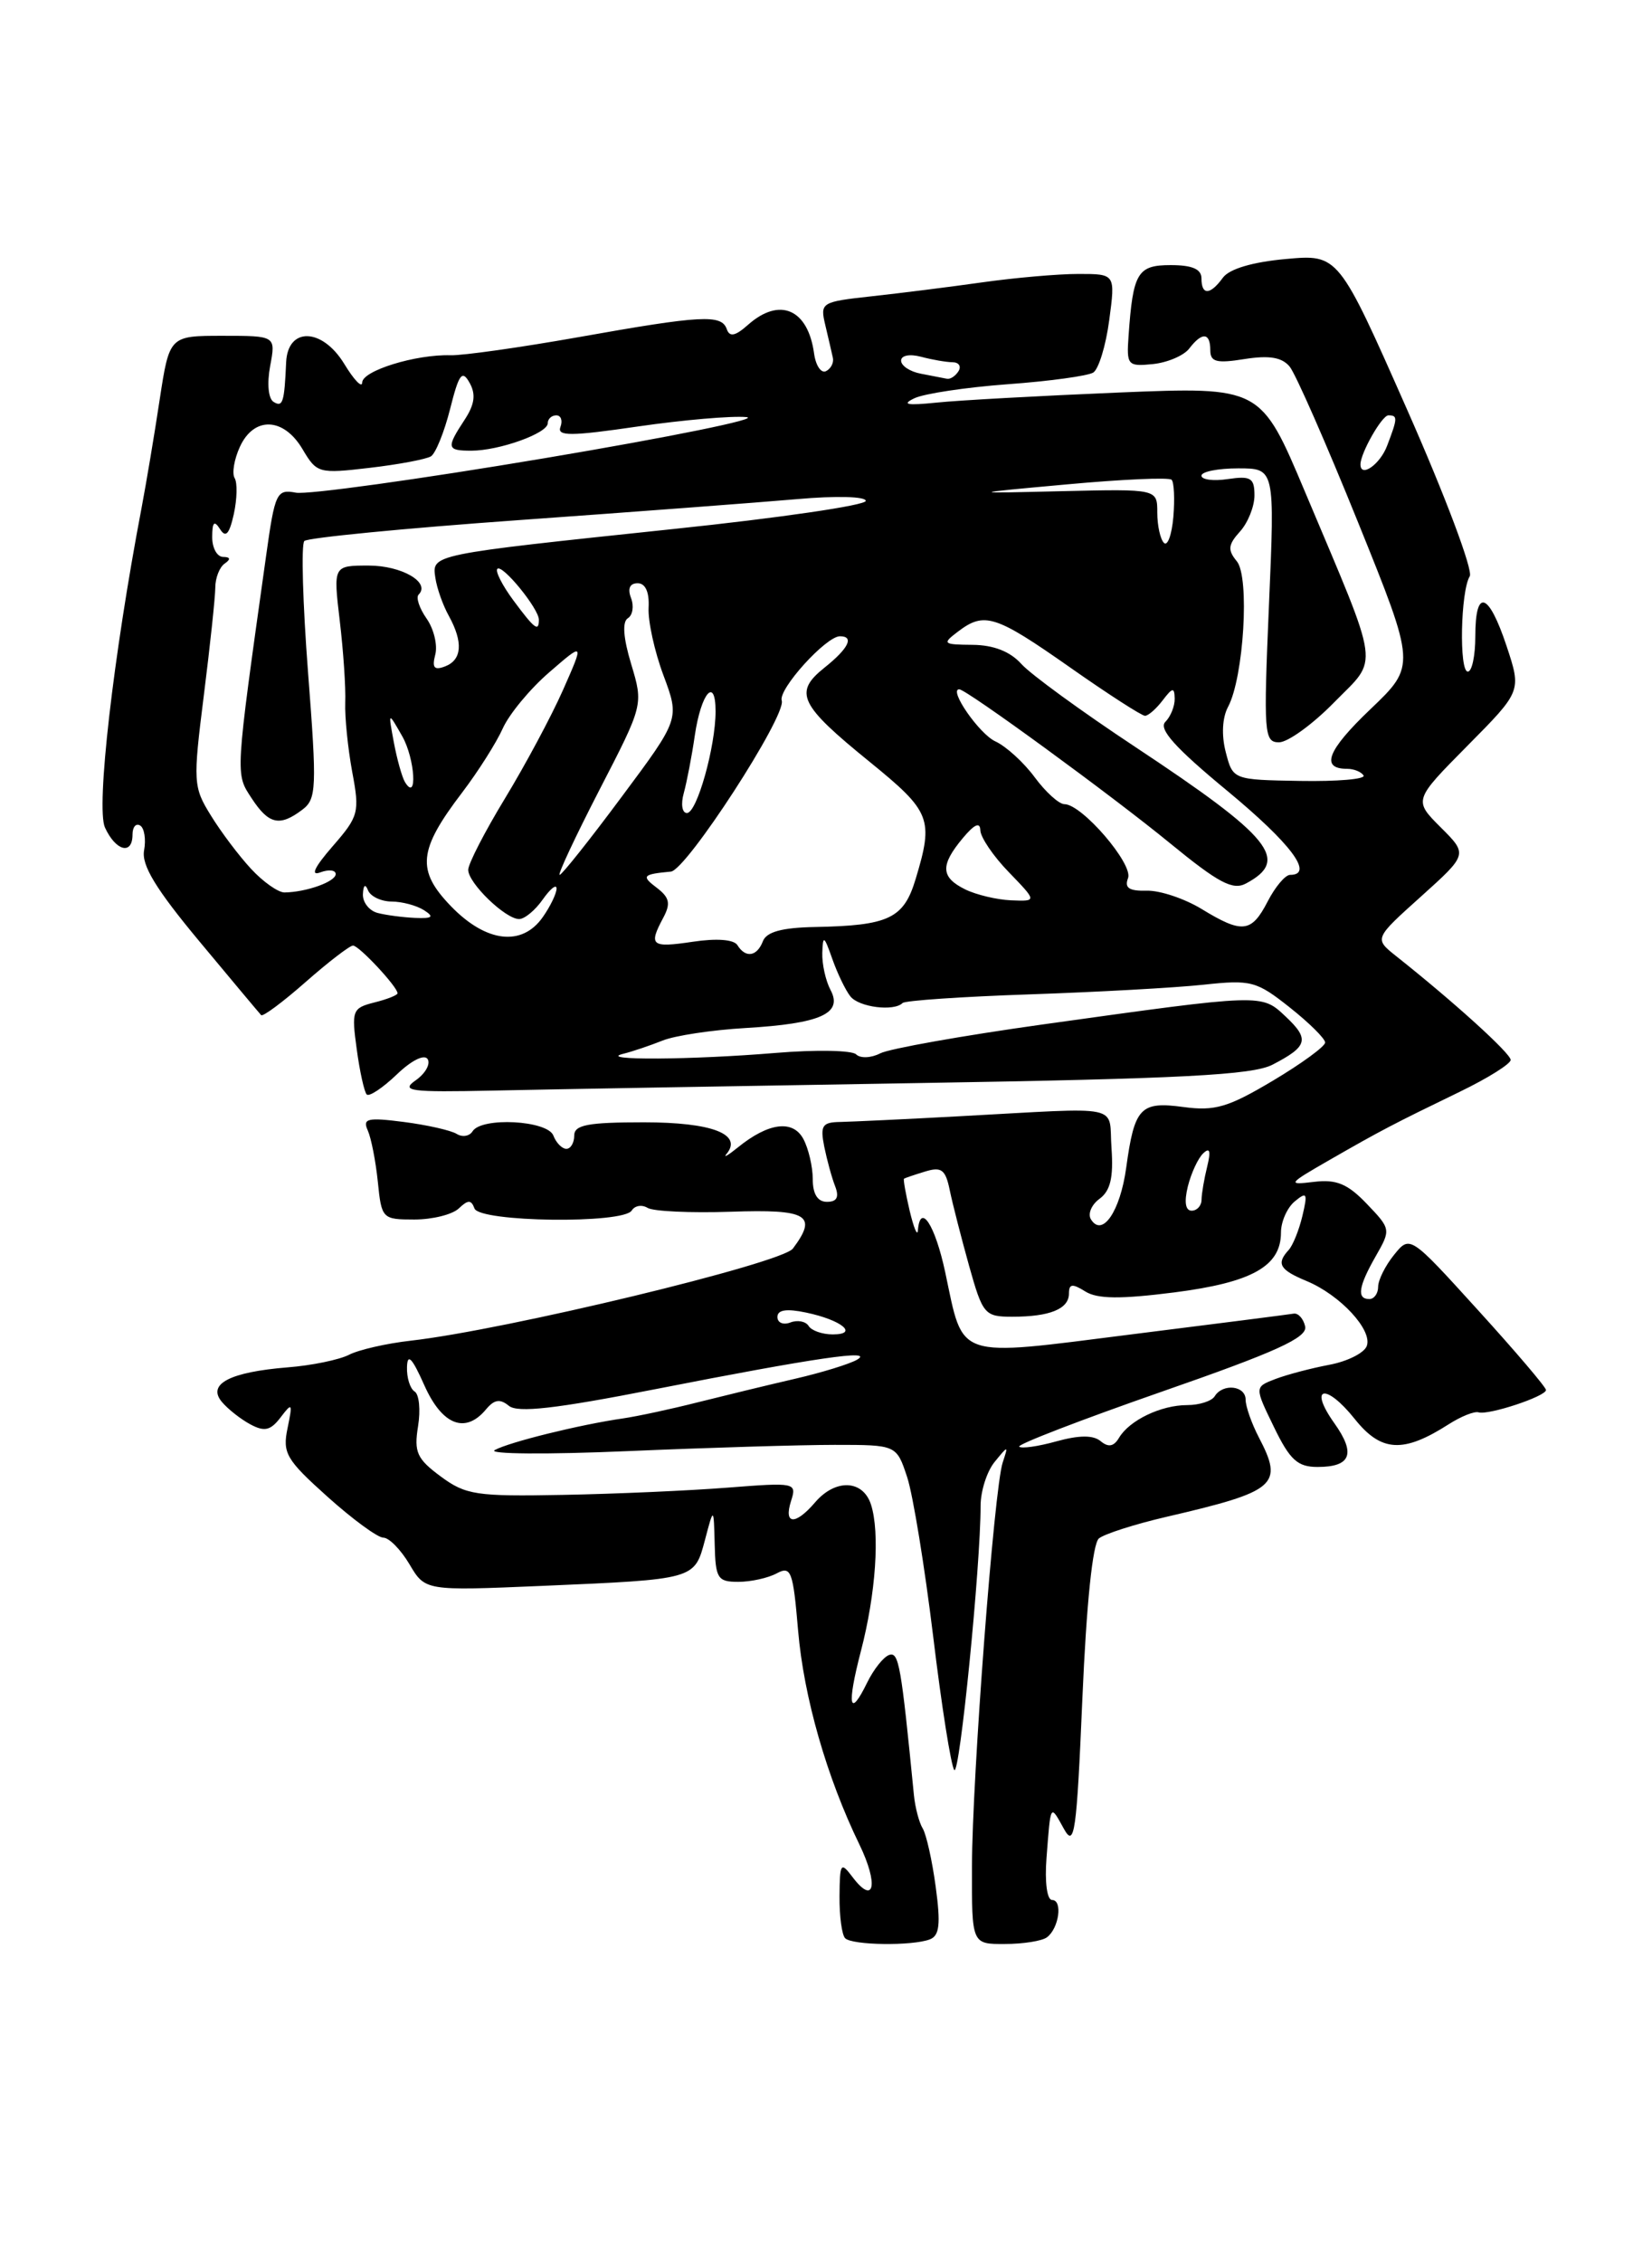 <?xml version="1.0" encoding="UTF-8" standalone="no"?>
<!DOCTYPE svg PUBLIC "-//W3C//DTD SVG 1.1//EN" "http://www.w3.org/Graphics/SVG/1.1/DTD/svg11.dtd" >
<svg xmlns="http://www.w3.org/2000/svg" xmlns:xlink="http://www.w3.org/1999/xlink" version="1.1" viewBox="0 0 187 256">
 <g >
 <path fill="currentColor"
d=" M 105.25 219.46 C 106.35 219.04 106.49 217.74 105.92 213.52 C 105.52 210.54 104.85 207.57 104.45 206.91 C 104.04 206.25 103.59 204.54 103.45 203.11 C 102.00 188.37 101.74 186.92 100.66 187.27 C 100.02 187.48 98.90 188.89 98.16 190.40 C 96.14 194.54 95.84 193.02 97.45 186.84 C 99.14 180.36 99.62 173.42 98.59 170.25 C 97.68 167.44 94.57 167.32 92.27 170.00 C 90.03 172.62 88.69 172.55 89.54 169.86 C 90.21 167.77 90.06 167.74 82.36 168.34 C 78.04 168.68 69.66 169.05 63.74 169.16 C 53.92 169.35 52.72 169.17 49.88 167.07 C 47.19 165.08 46.85 164.32 47.32 161.41 C 47.62 159.55 47.45 157.78 46.93 157.46 C 46.42 157.14 46.03 155.90 46.07 154.69 C 46.12 153.09 46.65 153.65 48.03 156.75 C 50.04 161.27 52.67 162.30 55.01 159.49 C 55.95 158.36 56.60 158.26 57.60 159.08 C 58.59 159.90 62.86 159.42 74.22 157.19 C 92.32 153.64 99.10 152.65 97.00 153.87 C 96.17 154.35 93.03 155.32 90.00 156.02 C 86.97 156.72 82.03 157.92 79.00 158.68 C 75.97 159.45 72.15 160.27 70.50 160.51 C 65.64 161.21 57.62 163.19 56.00 164.09 C 55.17 164.55 61.92 164.60 71.00 164.21 C 80.08 163.82 90.65 163.50 94.49 163.50 C 101.48 163.50 101.48 163.50 102.69 167.16 C 103.35 169.18 104.67 177.28 105.63 185.16 C 106.58 193.05 107.66 199.86 108.02 200.29 C 108.63 201.02 111.00 177.22 111.00 170.39 C 111.00 168.74 111.71 166.51 112.58 165.44 C 114.14 163.53 114.15 163.53 113.50 165.50 C 112.53 168.43 110.05 201.07 110.02 211.25 C 110.00 220.00 110.00 220.00 113.75 219.98 C 115.81 219.98 117.95 219.64 118.50 219.23 C 119.87 218.23 120.32 215.00 119.09 215.00 C 118.52 215.00 118.25 212.98 118.46 210.25 C 118.94 204.01 118.87 204.13 120.43 206.95 C 121.63 209.12 121.87 207.46 122.52 192.22 C 122.98 181.51 123.68 174.68 124.39 174.09 C 125.01 173.58 128.44 172.48 132.01 171.65 C 144.51 168.75 145.32 168.05 142.49 162.64 C 141.67 161.06 141.00 159.15 141.00 158.39 C 141.00 156.79 138.42 156.51 137.50 158.00 C 137.16 158.55 135.75 159.00 134.38 159.00 C 131.42 159.00 127.84 160.72 126.67 162.70 C 126.08 163.69 125.47 163.81 124.60 163.09 C 123.76 162.38 122.17 162.39 119.59 163.10 C 117.51 163.68 115.61 163.95 115.37 163.70 C 115.12 163.46 122.39 160.66 131.51 157.48 C 144.51 152.96 148.01 151.36 147.74 150.10 C 147.54 149.22 146.96 148.57 146.44 148.65 C 145.92 148.74 137.65 149.80 128.06 151.00 C 107.95 153.54 109.11 153.92 107.00 143.99 C 105.85 138.60 104.16 136.01 103.90 139.25 C 103.84 139.94 103.43 138.93 102.97 137.01 C 102.52 135.09 102.23 133.45 102.33 133.38 C 102.42 133.31 103.50 132.94 104.72 132.57 C 106.57 132.00 107.03 132.34 107.51 134.69 C 107.83 136.24 108.82 140.09 109.70 143.25 C 111.24 148.74 111.46 149.00 114.58 149.00 C 118.84 149.00 121.00 148.12 121.00 146.38 C 121.00 145.27 121.38 145.22 122.85 146.14 C 124.22 147.00 126.83 147.02 132.91 146.25 C 141.73 145.12 145.00 143.29 145.00 139.47 C 145.00 138.25 145.70 136.66 146.56 135.95 C 147.94 134.81 148.04 135.00 147.43 137.58 C 147.05 139.18 146.35 140.93 145.87 141.45 C 144.45 143.00 144.84 143.69 147.90 144.96 C 151.71 146.54 155.40 150.53 154.71 152.32 C 154.41 153.11 152.50 154.06 150.47 154.44 C 148.45 154.82 145.71 155.54 144.39 156.04 C 142.00 156.95 142.00 156.95 144.20 161.47 C 146.01 165.21 146.88 166.00 149.14 166.00 C 152.92 166.00 153.50 164.51 151.05 161.06 C 148.07 156.88 150.06 156.45 153.35 160.57 C 156.35 164.33 158.85 164.46 164.00 161.16 C 165.38 160.28 166.89 159.67 167.37 159.82 C 168.50 160.16 175.00 158.01 175.00 157.29 C 175.00 156.98 171.54 152.91 167.30 148.25 C 159.60 139.77 159.60 139.77 157.80 142.00 C 156.81 143.22 156.00 144.85 156.00 145.61 C 156.00 146.37 155.55 147.00 155.00 147.00 C 153.55 147.00 153.77 145.57 155.74 142.13 C 157.45 139.14 157.44 139.07 154.72 136.23 C 152.55 133.96 151.28 133.43 148.73 133.74 C 145.67 134.11 145.77 133.98 150.50 131.26 C 156.39 127.88 157.66 127.22 165.25 123.54 C 168.41 122.01 171.00 120.39 171.00 119.94 C 171.00 119.20 164.52 113.33 158.02 108.18 C 155.55 106.21 155.55 106.21 160.85 101.45 C 166.15 96.68 166.15 96.68 163.08 93.62 C 160.01 90.55 160.01 90.55 166.12 84.38 C 172.23 78.21 172.23 78.21 170.54 73.11 C 168.50 66.98 167.00 66.51 167.00 72.00 C 167.00 74.20 166.62 76.00 166.15 76.00 C 165.15 76.00 165.33 66.89 166.37 65.21 C 166.77 64.56 163.59 56.10 159.30 46.40 C 151.51 28.77 151.51 28.77 145.55 29.31 C 141.78 29.65 139.16 30.43 138.43 31.42 C 136.98 33.41 136.00 33.44 136.00 31.50 C 136.00 30.45 134.95 30.00 132.52 30.00 C 128.76 30.00 128.25 30.85 127.75 38.00 C 127.51 41.33 127.64 41.49 130.50 41.20 C 132.15 41.03 134.00 40.24 134.61 39.45 C 136.07 37.54 137.00 37.61 137.00 39.63 C 137.00 40.96 137.71 41.14 140.88 40.63 C 143.67 40.19 145.11 40.43 145.98 41.48 C 146.65 42.28 150.14 50.23 153.74 59.14 C 160.28 75.33 160.28 75.33 155.13 80.25 C 150.24 84.91 149.43 87.00 152.50 87.00 C 153.26 87.00 154.09 87.34 154.35 87.75 C 154.60 88.17 151.38 88.44 147.19 88.37 C 139.56 88.24 139.56 88.24 138.75 85.11 C 138.25 83.20 138.36 81.20 139.01 79.99 C 140.79 76.66 141.48 65.28 140.00 63.51 C 138.95 62.24 139.01 61.64 140.36 60.15 C 141.26 59.16 142.00 57.31 142.00 56.06 C 142.00 54.09 141.59 53.83 139.00 54.21 C 137.35 54.46 136.00 54.28 136.00 53.83 C 136.00 53.37 137.87 53.00 140.16 53.00 C 144.31 53.00 144.31 53.00 143.64 68.50 C 143.02 83.02 143.09 84.00 144.78 84.00 C 145.77 84.00 148.57 81.98 150.99 79.51 C 156.12 74.28 156.39 76.23 147.71 55.63 C 142.71 43.76 142.71 43.76 126.60 44.42 C 117.75 44.79 108.47 45.30 106.00 45.56 C 102.66 45.90 102.02 45.78 103.50 45.07 C 104.60 44.54 109.35 43.83 114.06 43.48 C 118.77 43.14 123.13 42.54 123.75 42.16 C 124.36 41.78 125.18 39.11 125.56 36.23 C 126.26 31.00 126.26 31.00 122.07 31.00 C 119.77 31.00 114.87 31.43 111.19 31.95 C 107.51 32.47 101.87 33.18 98.65 33.53 C 92.93 34.16 92.81 34.23 93.43 36.83 C 93.78 38.30 94.16 39.95 94.28 40.50 C 94.40 41.05 94.05 41.73 93.50 42.00 C 92.95 42.27 92.34 41.38 92.15 40.00 C 91.46 34.97 88.26 33.58 84.68 36.75 C 83.24 38.03 82.59 38.17 82.27 37.25 C 81.68 35.55 79.43 35.67 65.50 38.15 C 58.90 39.32 52.38 40.24 51.00 40.20 C 47.08 40.08 41.00 41.95 41.00 43.29 C 40.99 43.95 40.08 43.01 38.97 41.18 C 36.47 37.08 32.57 36.97 32.39 41.00 C 32.19 45.54 32.01 46.12 30.97 45.48 C 30.37 45.11 30.21 43.41 30.58 41.42 C 31.22 38.00 31.22 38.00 25.20 38.00 C 19.18 38.00 19.18 38.00 18.07 45.25 C 17.47 49.24 16.54 54.75 16.02 57.50 C 12.81 74.34 10.86 91.40 11.88 93.64 C 13.10 96.31 15.00 96.80 15.00 94.44 C 15.00 93.58 15.39 93.12 15.87 93.42 C 16.34 93.71 16.54 94.98 16.31 96.23 C 16.00 97.90 17.64 100.60 22.55 106.50 C 26.21 110.90 29.37 114.67 29.56 114.87 C 29.75 115.08 32.02 113.39 34.60 111.12 C 37.17 108.86 39.59 107.00 39.96 107.00 C 40.64 107.00 45.00 111.67 45.00 112.40 C 45.00 112.61 43.82 113.08 42.37 113.44 C 39.88 114.07 39.78 114.35 40.38 118.72 C 40.72 121.26 41.24 123.57 41.51 123.85 C 41.79 124.13 43.32 123.11 44.90 121.60 C 46.57 119.99 48.04 119.26 48.41 119.85 C 48.75 120.41 48.14 121.49 47.05 122.25 C 45.31 123.47 46.40 123.61 55.78 123.41 C 61.68 123.28 83.31 122.90 103.86 122.56 C 133.78 122.07 141.77 121.65 144.04 120.48 C 148.04 118.41 148.26 117.60 145.54 115.04 C 142.77 112.44 143.10 112.43 118.00 115.93 C 108.92 117.20 100.66 118.67 99.63 119.20 C 98.60 119.73 97.38 119.78 96.91 119.31 C 96.45 118.85 92.34 118.77 87.78 119.15 C 78.28 119.94 67.54 120.01 70.50 119.26 C 71.60 118.99 73.62 118.30 75.00 117.75 C 76.38 117.19 80.60 116.55 84.39 116.33 C 92.89 115.83 95.44 114.69 94.01 112.02 C 93.46 110.98 93.04 109.09 93.08 107.82 C 93.15 105.78 93.28 105.86 94.21 108.50 C 94.79 110.15 95.71 112.06 96.26 112.75 C 97.23 113.98 101.19 114.48 102.17 113.50 C 102.45 113.22 108.93 112.78 116.59 112.52 C 124.24 112.26 133.08 111.77 136.23 111.43 C 141.61 110.85 142.22 111.01 145.98 113.99 C 148.19 115.74 150.00 117.53 150.00 117.97 C 150.00 118.41 147.33 120.36 144.07 122.30 C 139.03 125.30 137.52 125.75 133.97 125.27 C 129.08 124.61 128.42 125.31 127.48 132.15 C 126.80 137.09 124.77 140.05 123.49 137.98 C 123.11 137.37 123.55 136.32 124.47 135.65 C 125.69 134.75 126.05 133.24 125.82 129.96 C 125.45 124.86 127.53 125.30 108.50 126.32 C 102.45 126.65 96.43 126.93 95.12 126.96 C 93.07 126.99 92.83 127.37 93.30 129.75 C 93.61 131.26 94.16 133.29 94.54 134.25 C 95.01 135.47 94.73 136.00 93.61 136.00 C 92.55 136.00 92.00 135.12 92.00 133.43 C 92.00 132.02 91.52 129.98 90.94 128.89 C 89.75 126.67 86.98 127.03 83.50 129.86 C 82.40 130.75 81.83 131.07 82.24 130.58 C 84.09 128.34 80.59 127.00 72.88 127.00 C 66.54 127.00 65.00 127.29 65.00 128.50 C 65.00 129.32 64.60 130.00 64.11 130.00 C 63.62 130.00 62.95 129.32 62.64 128.50 C 61.97 126.77 54.50 126.38 53.49 128.02 C 53.14 128.58 52.33 128.71 51.69 128.31 C 51.04 127.91 48.35 127.30 45.71 126.96 C 41.59 126.43 41.02 126.57 41.63 127.92 C 42.02 128.79 42.53 131.41 42.77 133.75 C 43.19 137.91 43.28 138.00 46.90 138.00 C 48.94 138.00 51.20 137.44 51.93 136.75 C 52.98 135.75 53.34 135.75 53.71 136.75 C 54.28 138.30 70.57 138.51 71.51 136.98 C 71.86 136.42 72.66 136.29 73.30 136.68 C 73.94 137.08 78.18 137.27 82.73 137.12 C 91.44 136.82 92.59 137.50 89.75 141.29 C 88.49 142.96 57.27 150.49 46.50 151.71 C 43.75 152.02 40.60 152.74 39.50 153.31 C 38.40 153.87 35.28 154.52 32.56 154.73 C 26.03 155.26 23.43 156.61 25.10 158.62 C 25.78 159.44 27.24 160.59 28.34 161.18 C 29.94 162.04 30.63 161.88 31.77 160.38 C 33.08 158.66 33.14 158.76 32.55 161.61 C 31.96 164.43 32.39 165.17 37.06 169.36 C 39.90 171.91 42.75 174.00 43.39 174.00 C 44.04 174.00 45.37 175.36 46.35 177.01 C 48.13 180.02 48.13 180.02 61.31 179.46 C 78.77 178.71 78.60 178.75 79.80 174.26 C 80.79 170.50 80.79 170.50 80.90 174.75 C 80.99 178.62 81.23 179.00 83.57 179.00 C 84.98 179.00 86.94 178.57 87.92 178.04 C 89.55 177.17 89.77 177.77 90.34 184.49 C 90.98 192.03 93.58 201.11 97.29 208.74 C 99.47 213.24 98.97 215.66 96.52 212.43 C 95.17 210.64 95.06 210.79 95.03 214.58 C 95.01 216.83 95.30 218.97 95.67 219.33 C 96.47 220.13 103.26 220.22 105.25 219.46 Z  M 91.53 150.04 C 91.20 149.52 90.28 149.34 89.47 149.65 C 88.66 149.96 88.00 149.68 88.00 149.03 C 88.00 148.22 89.02 148.06 91.25 148.53 C 95.27 149.37 97.25 151.00 94.26 151.00 C 93.08 151.00 91.85 150.57 91.53 150.04 Z  M 134.46 134.25 C 134.84 132.74 135.62 131.05 136.21 130.50 C 136.95 129.80 137.08 130.25 136.65 132.00 C 136.31 133.38 136.02 135.06 136.01 135.75 C 136.01 136.44 135.50 137.00 134.89 137.00 C 134.18 137.00 134.03 136.00 134.46 134.25 Z  M 83.47 106.95 C 83.07 106.31 81.12 106.16 78.41 106.57 C 73.71 107.27 73.39 107.01 75.08 103.85 C 75.94 102.24 75.79 101.56 74.33 100.45 C 72.57 99.12 72.74 98.93 75.94 98.63 C 77.70 98.47 89.04 80.98 88.49 79.28 C 88.07 78.00 93.50 72.00 95.08 72.00 C 96.73 72.00 96.05 73.38 93.33 75.55 C 89.81 78.36 90.47 79.74 98.43 86.20 C 105.38 91.85 105.70 92.66 103.65 99.46 C 102.30 103.95 100.63 104.74 92.22 104.90 C 88.52 104.97 86.77 105.45 86.36 106.50 C 85.69 108.25 84.40 108.45 83.47 106.95 Z  M 51.07 102.57 C 47.11 98.48 47.33 96.21 52.33 89.66 C 54.13 87.29 56.19 84.04 56.91 82.43 C 57.63 80.82 59.99 77.96 62.17 76.08 C 66.13 72.65 66.13 72.65 63.73 78.08 C 62.41 81.06 59.45 86.58 57.16 90.35 C 54.87 94.12 53.00 97.75 53.00 98.43 C 53.00 99.93 57.21 104.00 58.76 104.00 C 59.38 104.00 60.59 103.00 61.44 101.78 C 62.30 100.56 63.00 100.00 63.00 100.55 C 63.00 101.10 62.30 102.56 61.44 103.78 C 59.09 107.14 55.04 106.66 51.07 102.57 Z  M 136.00 102.85 C 134.07 101.68 131.29 100.75 129.81 100.79 C 127.81 100.84 127.26 100.48 127.69 99.37 C 128.30 97.78 122.47 91.00 120.49 91.00 C 119.88 91.00 118.36 89.63 117.12 87.95 C 115.88 86.27 113.88 84.45 112.68 83.90 C 110.86 83.07 107.34 78.00 108.58 78.00 C 109.39 78.00 125.88 90.04 132.43 95.41 C 137.94 99.92 139.55 100.78 141.05 99.97 C 146.03 97.31 143.98 94.77 128.50 84.52 C 122.45 80.52 116.64 76.29 115.60 75.12 C 114.34 73.72 112.46 72.99 110.10 72.97 C 106.72 72.94 106.62 72.85 108.44 71.47 C 111.43 69.20 112.66 69.59 121.09 75.50 C 125.40 78.53 129.24 81.00 129.61 81.00 C 129.98 81.00 130.88 80.21 131.61 79.25 C 132.73 77.78 132.94 77.75 132.97 79.05 C 132.99 79.90 132.51 81.09 131.91 81.69 C 131.11 82.49 133.05 84.64 138.91 89.48 C 146.16 95.48 148.79 99.00 146.03 99.00 C 145.49 99.00 144.35 100.35 143.50 102.00 C 141.66 105.56 140.63 105.68 136.00 102.85 Z  M 42.75 103.31 C 41.79 103.06 41.04 102.10 41.08 101.18 C 41.13 100.14 41.35 99.97 41.66 100.75 C 41.94 101.44 43.14 102.01 44.33 102.02 C 45.52 102.02 47.17 102.47 48.00 103.00 C 49.18 103.76 48.96 103.95 47.00 103.87 C 45.62 103.81 43.71 103.56 42.75 103.31 Z  M 109.25 100.64 C 106.48 99.27 106.42 97.92 108.97 94.86 C 110.29 93.27 110.94 92.98 110.97 93.95 C 110.99 94.75 112.44 96.89 114.20 98.70 C 117.39 102.00 117.39 102.00 114.45 101.88 C 112.83 101.81 110.49 101.25 109.25 100.64 Z  M 28.43 98.33 C 27.06 96.86 25.01 94.14 23.87 92.28 C 21.87 89.06 21.84 88.50 23.07 78.71 C 23.78 73.09 24.36 67.60 24.37 66.50 C 24.37 65.40 24.85 64.17 25.44 63.77 C 26.14 63.28 26.08 63.03 25.25 63.02 C 24.56 63.01 24.01 61.99 24.02 60.75 C 24.03 59.07 24.25 58.85 24.91 59.88 C 25.55 60.90 25.96 60.45 26.47 58.16 C 26.84 56.45 26.88 54.62 26.56 54.10 C 26.24 53.58 26.50 51.99 27.15 50.57 C 28.74 47.09 32.10 47.21 34.24 50.82 C 35.86 53.56 36.07 53.62 41.85 52.94 C 45.12 52.56 48.24 51.97 48.78 51.64 C 49.31 51.31 50.29 48.89 50.95 46.28 C 51.95 42.30 52.31 41.81 53.15 43.31 C 53.89 44.62 53.73 45.77 52.58 47.52 C 50.50 50.69 50.57 51.00 53.35 51.00 C 56.50 51.00 62.00 49.03 62.00 47.90 C 62.00 47.41 62.44 47.00 62.97 47.00 C 63.50 47.00 63.71 47.59 63.44 48.31 C 63.03 49.38 64.61 49.37 72.21 48.26 C 77.31 47.52 82.84 47.04 84.49 47.20 C 86.15 47.37 75.87 49.46 61.65 51.85 C 47.43 54.24 34.76 56.00 33.49 55.75 C 31.31 55.34 31.12 55.74 30.12 62.91 C 26.59 88.06 26.63 87.50 28.49 90.34 C 30.42 93.29 31.66 93.57 34.23 91.62 C 35.83 90.41 35.88 89.17 34.87 76.10 C 34.27 68.29 34.08 61.59 34.45 61.22 C 34.82 60.85 45.78 59.78 58.81 58.85 C 71.84 57.92 85.99 56.85 90.25 56.48 C 94.64 56.09 98.00 56.18 98.00 56.68 C 98.00 57.18 88.21 58.61 76.25 59.86 C 48.64 62.77 48.89 62.72 49.28 65.38 C 49.45 66.55 50.13 68.48 50.80 69.68 C 52.45 72.68 52.30 74.67 50.38 75.41 C 49.15 75.88 48.88 75.56 49.27 74.08 C 49.55 73.01 49.11 71.17 48.29 70.00 C 47.47 68.83 47.06 67.60 47.39 67.28 C 48.76 65.91 45.47 64.00 41.74 64.00 C 37.72 64.00 37.72 64.00 38.46 70.25 C 38.87 73.69 39.15 77.85 39.08 79.51 C 39.02 81.16 39.38 84.69 39.87 87.35 C 40.73 91.93 40.61 92.37 37.64 95.78 C 35.60 98.13 35.11 99.15 36.25 98.72 C 37.21 98.36 38.00 98.45 38.00 98.91 C 38.00 99.77 34.66 100.96 32.20 100.99 C 31.49 100.99 29.79 99.80 28.43 98.33 Z  M 67.86 89.37 C 72.83 79.75 72.83 79.75 71.45 75.16 C 70.55 72.19 70.42 70.36 71.07 69.96 C 71.62 69.62 71.78 68.59 71.43 67.67 C 71.02 66.60 71.29 66.00 72.18 66.00 C 73.06 66.00 73.51 67.00 73.42 68.75 C 73.33 70.26 74.09 73.72 75.10 76.42 C 76.94 81.35 76.94 81.35 70.37 90.17 C 66.76 95.03 63.60 99.00 63.35 99.00 C 63.10 99.00 65.13 94.67 67.86 89.37 Z  M 77.40 89.75 C 77.74 88.51 78.31 85.58 78.65 83.22 C 79.36 78.40 81.00 76.50 81.00 80.50 C 81.00 84.49 78.89 92.00 77.76 92.00 C 77.21 92.00 77.05 91.00 77.40 89.75 Z  M 45.84 88.50 C 45.51 87.95 44.94 85.92 44.58 84.00 C 43.93 80.50 43.93 80.50 45.53 83.31 C 46.98 85.85 47.28 90.86 45.84 88.50 Z  M 58.10 67.92 C 56.85 66.23 56.04 64.63 56.30 64.37 C 56.86 63.81 61.00 68.88 61.00 70.13 C 61.00 71.55 60.50 71.16 58.10 67.92 Z  M 131.75 61.43 C 131.34 61.01 131.00 59.47 131.00 58.00 C 131.00 55.33 131.00 55.33 120.25 55.58 C 109.50 55.84 109.50 55.84 120.80 54.81 C 127.02 54.24 132.34 54.00 132.62 54.29 C 132.90 54.57 132.99 56.46 132.82 58.49 C 132.64 60.53 132.16 61.85 131.75 61.43 Z  M 154.00 52.55 C 154.00 51.27 156.43 47.00 157.16 47.00 C 158.23 47.00 158.21 47.31 157.02 50.43 C 156.22 52.56 154.00 54.11 154.00 52.55 Z  M 104.25 42.29 C 103.01 42.06 102.00 41.39 102.00 40.81 C 102.00 40.22 102.97 40.03 104.25 40.37 C 105.49 40.70 107.09 40.98 107.81 40.99 C 108.53 40.99 108.84 41.45 108.50 42.00 C 108.16 42.55 107.57 42.94 107.19 42.86 C 106.81 42.79 105.49 42.53 104.25 42.29 Z "/>
</g>
</svg>